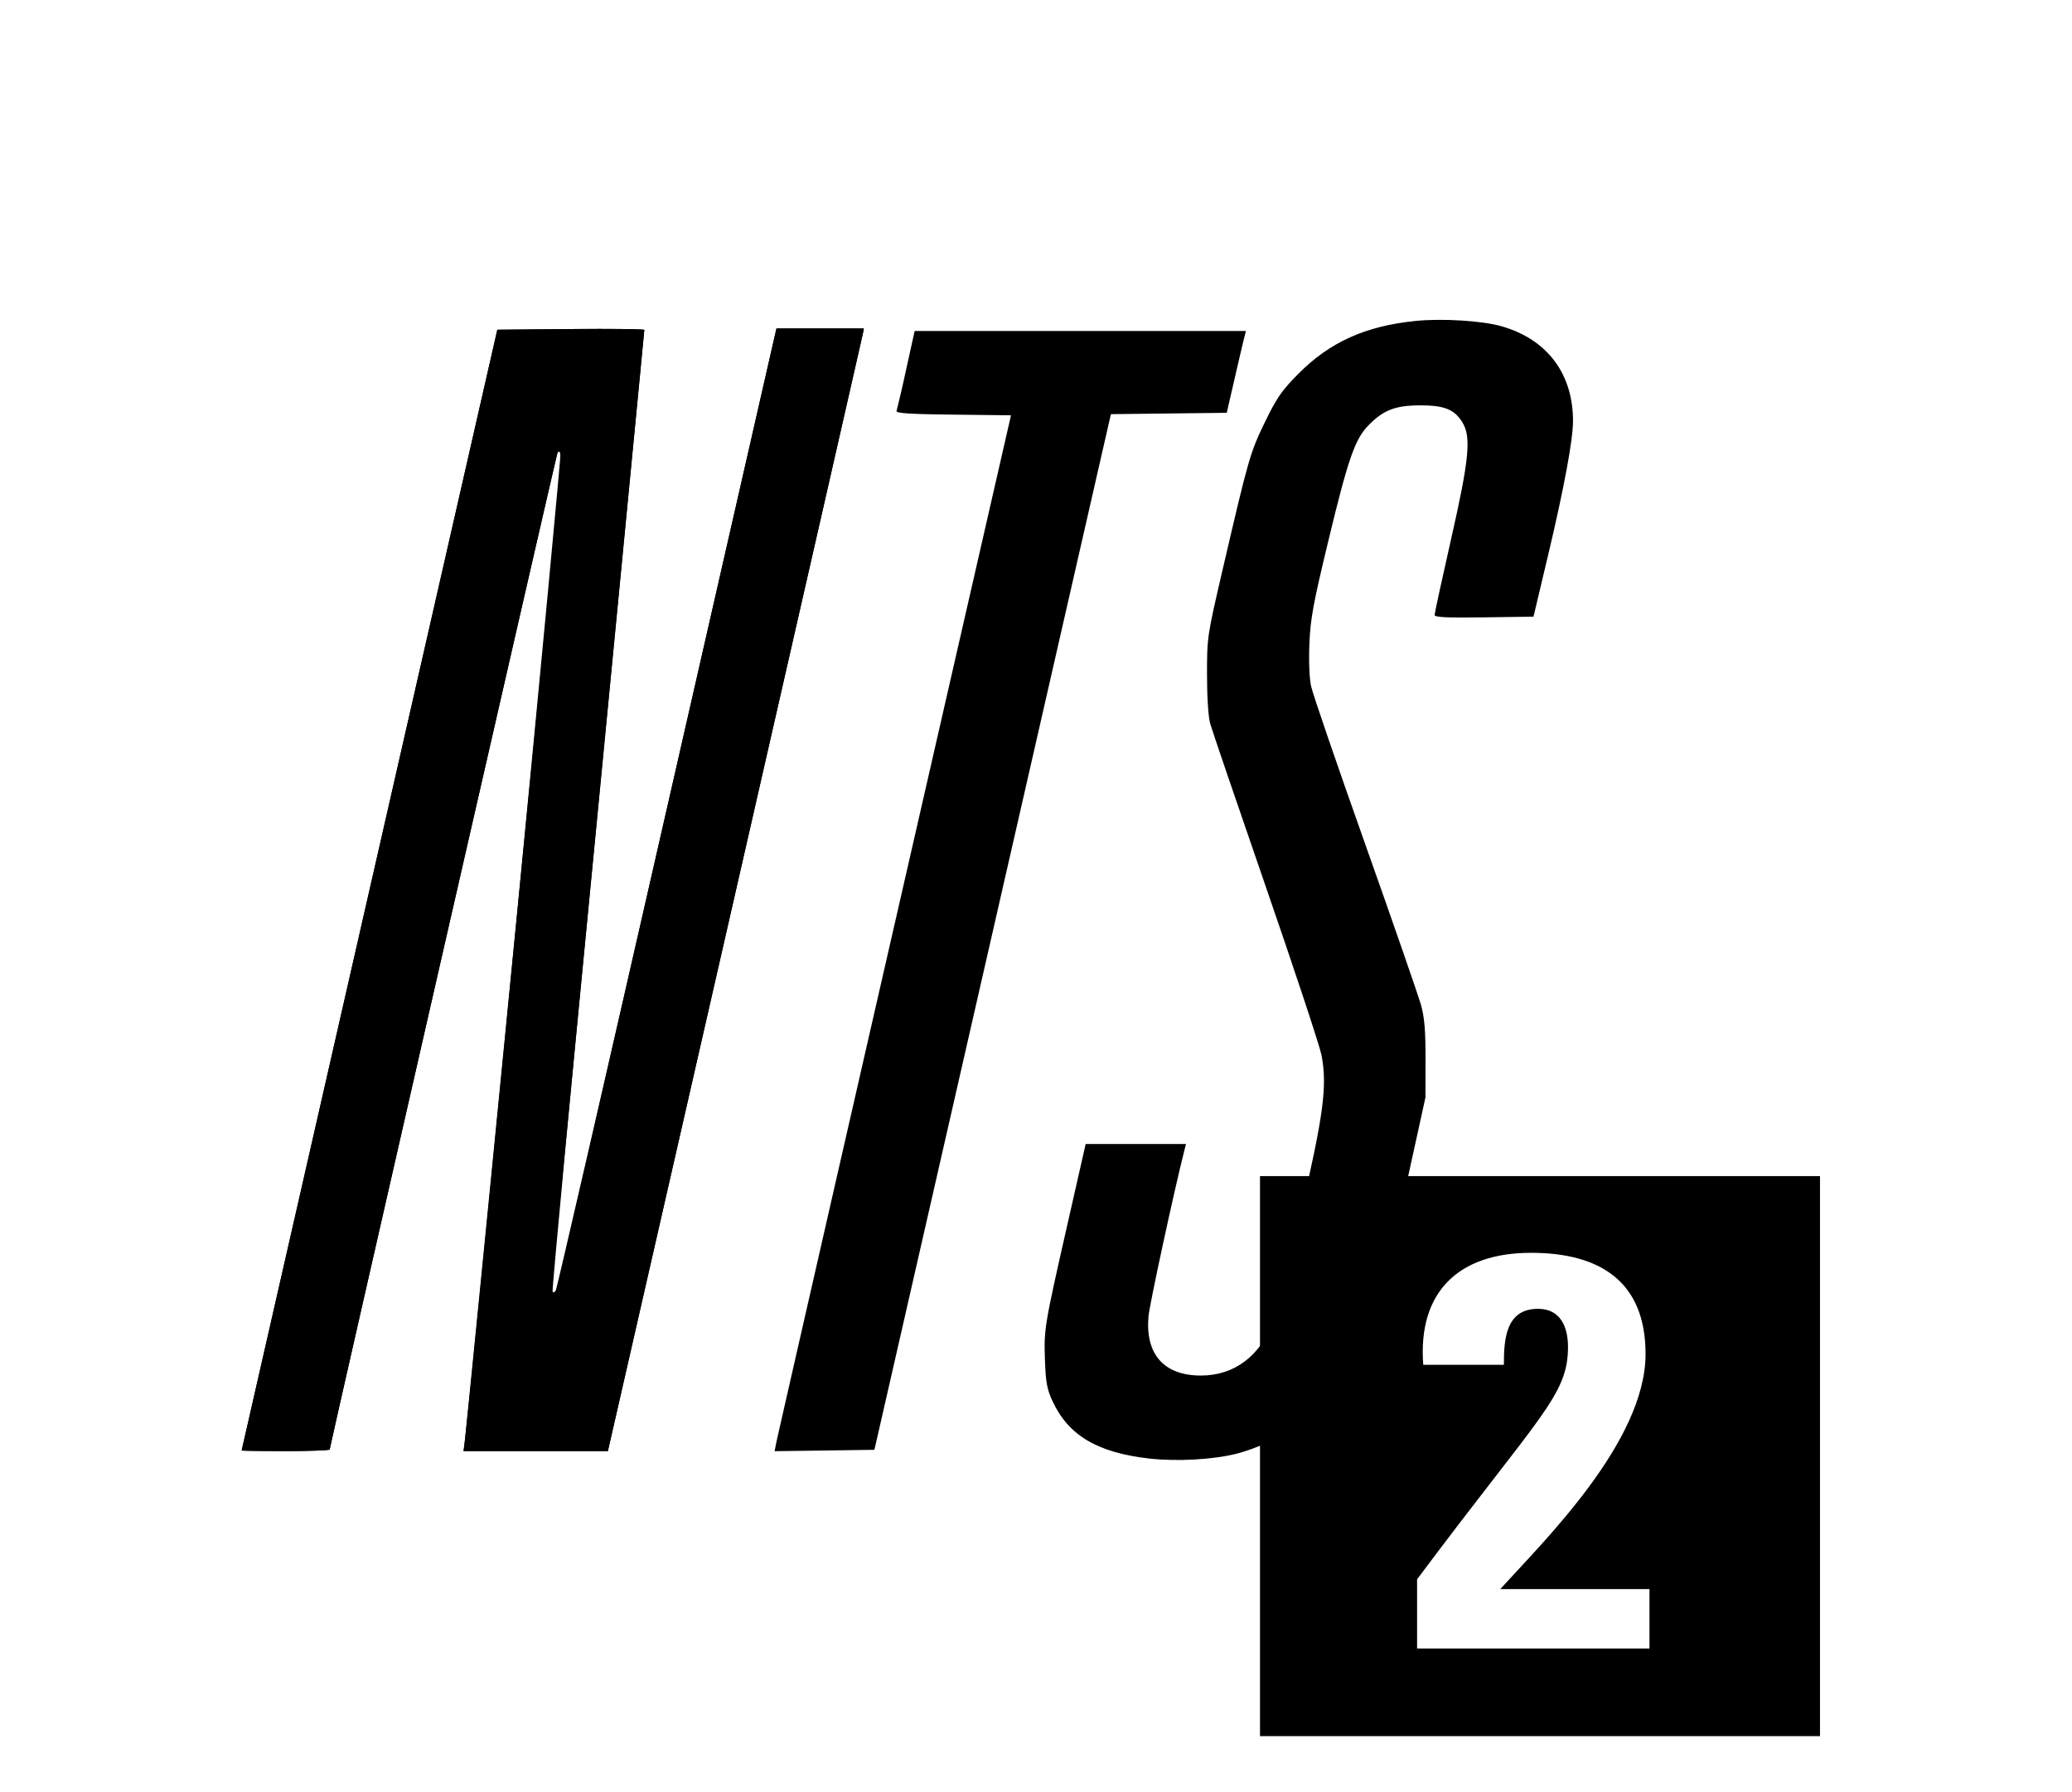 <svg xmlns="http://www.w3.org/2000/svg" viewBox="0 0 74 64">
  <path fill="black" d="M8.632 51.798c.001-.013 2.056-9.023 4.567-20.023l4.564-20 2.624-.024c1.443-.013 2.624 0 2.624.03 0 .028-.749 7.76-1.664 17.182-.916 9.422-1.642 17.154-1.613 17.183.028.028.08.005.114-.051.035-.057 1.823-7.812 3.973-17.233l3.91-17.131h3.121l-.04.202c-.021.11-2.079 9.131-4.571 20.045L21.709 51.82h-5.148l.043-.382c.434-3.896 3.47-35.267 3.416-35.29-.042-.018-.09-.018-.107 0-.032.032-8.138 35.51-8.138 35.614 0 .032-.708.058-1.573.058s-1.572-.01-1.57-.022z" />
  <path fill="black" d="M8.631 51.798c.001-.013 2.056-9.023 4.566-20.023l4.564-20 2.625-.024c1.444-.013 2.625.002 2.625.032 0 .091-3.226 33.391-3.285 33.902-.033.292-.02.472.037.472.05 0 .111-.07.137-.157.026-.087 1.016-4.404 2.2-9.596l3.891-17.056 1.739-7.618h3.122l-.04.203c-.02.11-2.078 9.131-4.57 20.045L21.711 51.82h-5.16l.042-.292c.04-.272 2.99-30.17 3.326-33.71.133-1.402.133-1.814 0-1.676-.034.036-8.144 35.508-8.144 35.622 0 .031-.708.056-1.573.056s-1.572-.01-1.57-.022zm19.091-.268c.031-.162 1.931-8.485 4.221-18.496l4.164-18.203-2.062-.024c-1.587-.018-2.054-.05-2.024-.135a45.6 45.6 0 00.342-1.481l.303-1.37h11.832l-.063.246c-.035.136-.19.794-.343 1.461l-.28 1.214-2.068.024-2.069.024-4.223 18.493-4.223 18.492-1.782.025-1.782.024z" />
  <path fill="black" d="M41.046 52.087c-1.855-.211-2.889-.825-3.458-2.054-.194-.418-.24-.668-.268-1.449-.04-1.119-.026-1.207.806-4.876l.648-2.854h3.583l-.063.247c-.367 1.451-1.235 5.467-1.275 5.896-.125 1.361.544 2.124 1.866 2.126 1.2.002 2.125-.696 2.604-1.964.106-.279.535-1.984.955-3.788.828-3.567.963-4.582.754-5.685-.058-.31-.951-3.01-1.984-6-1.033-2.992-1.93-5.62-1.992-5.843-.069-.245-.114-.939-.114-1.753 0-1.338.004-1.368.564-3.775.92-3.959.977-4.157 1.506-5.245.42-.865.6-1.124 1.187-1.716 1.13-1.139 2.396-1.71 4.193-1.893.945-.095 2.368-.008 3.06.188 1.633.463 2.563 1.693 2.561 3.39 0 .664-.32 2.39-.888 4.781l-.523 2.202-1.766.025c-1.345.018-1.766-.002-1.766-.086 0-.06.263-1.27.584-2.687.653-2.878.73-3.665.408-4.191-.283-.465-.653-.611-1.531-.607-.873.005-1.298.172-1.83.72-.476.49-.722 1.199-1.418 4.085-.547 2.267-.646 2.802-.684 3.693-.027.622-.003 1.238.059 1.528.056.268.929 2.813 1.938 5.655C49.77 33 50.668 35.59 50.756 35.91c.12.44.158.918.156 1.933l-.003 1.348-.868 3.955c-.477 2.175-.973 4.226-1.101 4.558-.43 1.109-1.395 2.36-2.377 3.082-.622.457-1.635.933-2.4 1.128-.825.211-2.142.284-3.117.173z" />
	<path transform="scale(1), translate(43, 40)" d="M2 2v20h20V2zm13.91 16.87h-8.3V16.4C12 10.52 13 9.84 13 8.1c0-.7-.26-1.36-1.07-1.36-1.16 0-1.22 1.1-1.22 2H7.83c-.2-2.61 1.27-4 3.85-4 2.43 0 4.09 1 4.09 3.61 0 3.15-3.67 6.72-5.19 8.4h5.33z"/>
</svg>
